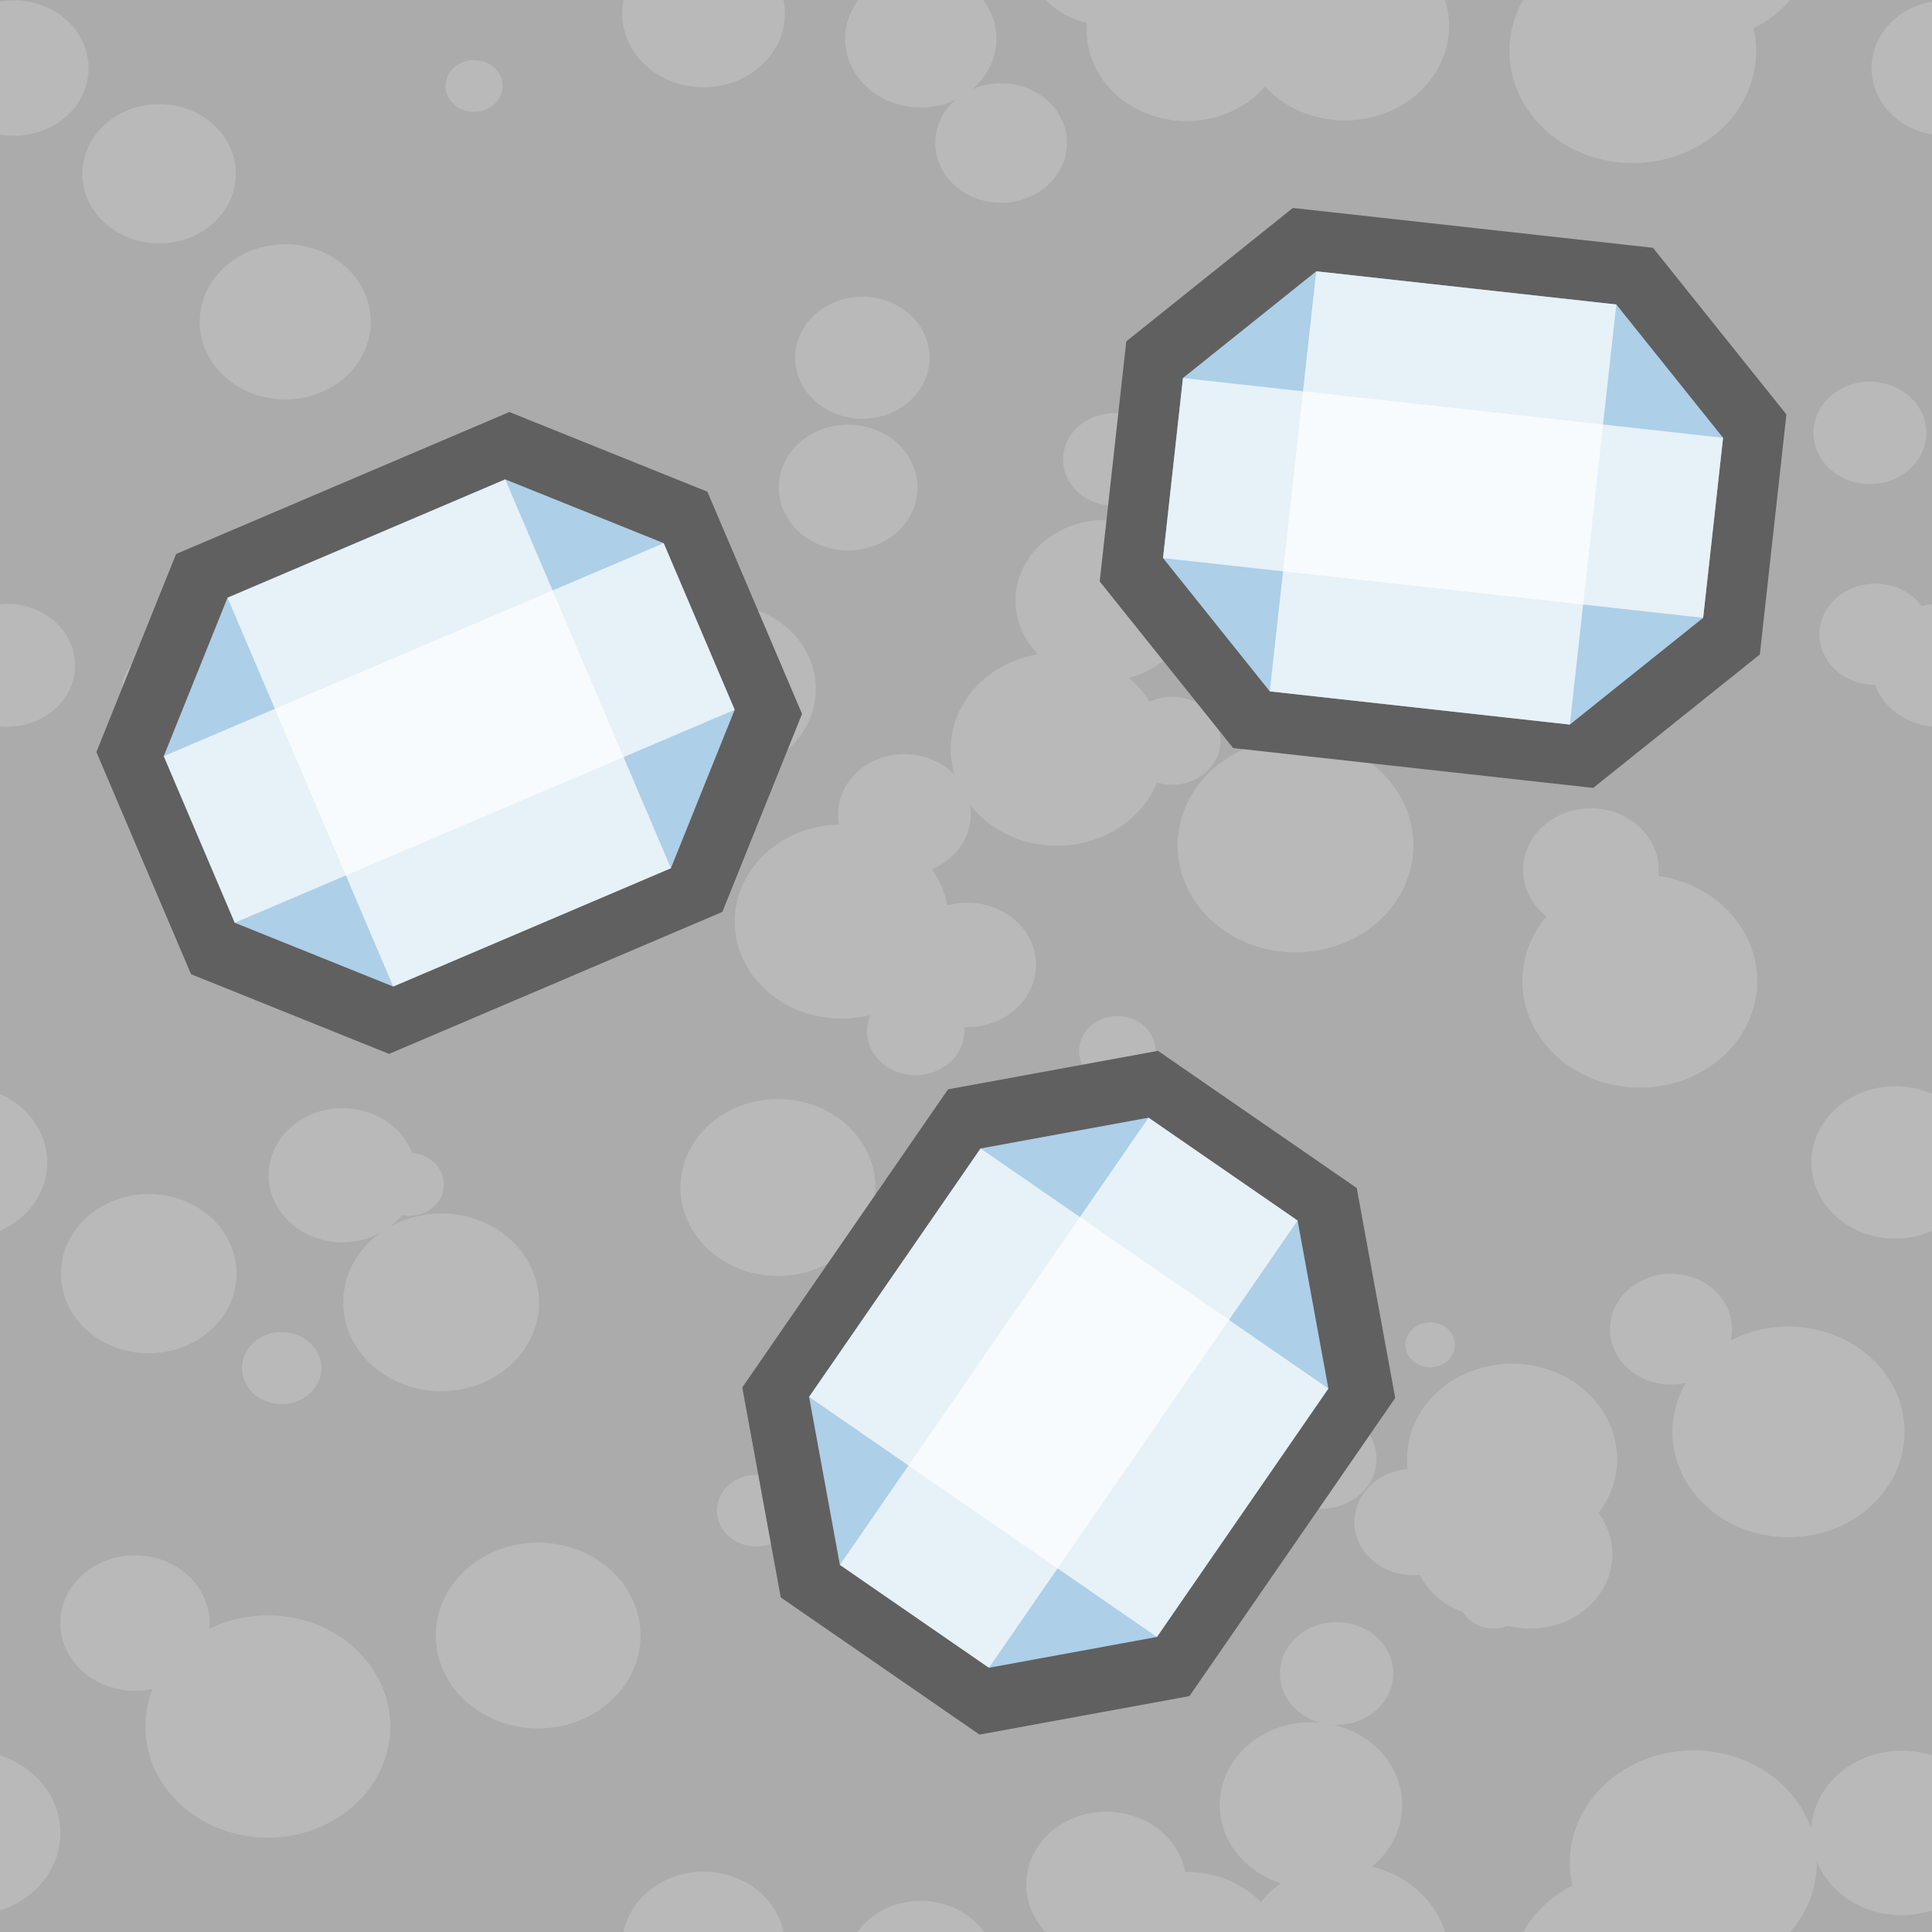 <?xml version="1.0" encoding="UTF-8" standalone="no"?>
<!-- Created with Inkscape (http://www.inkscape.org/) -->

<svg
   xmlns:dc="http://purl.org/dc/elements/1.1/"
   xmlns:cc="http://creativecommons.org/ns#"
   xmlns:rdf="http://www.w3.org/1999/02/22-rdf-syntax-ns#"
   xmlns:svg="http://www.w3.org/2000/svg"
   xmlns="http://www.w3.org/2000/svg"
   xmlns:sodipodi="http://sodipodi.sourceforge.net/DTD/sodipodi-0.dtd"
   xmlns:inkscape="http://www.inkscape.org/namespaces/inkscape"
   width="128"
   height="128"
   id="svg2985"
   version="1.1"
   inkscape:version="0.48.2 r9819"
   sodipodi:docname="diamond_ore.svg"
   inkscape:export-filename="/Users/ianw/drawing.png"
   inkscape:export-xdpi="180"
   inkscape:export-ydpi="180">
  <title
     id="title3119">Template</title>
  <defs
     id="defs2987">
    <filter
       id="filter6354"
       inkscape:label="Feather"
       inkscape:menu="ABCs"
       inkscape:menu-tooltip="Blurred mask on the edge without altering the contents"
       color-interpolation-filters="sRGB">
      <feGaussianBlur
         id="feGaussianBlur6356"
         result="result6"
         stdDeviation="0.5" />
      <feComposite
         id="feComposite6358"
         in2="result6"
         operator="atop"
         in="SourceGraphic"
         result="result91" />
      <feComposite
         id="feComposite6360"
         in2="result91"
         operator="in"
         result="result92" />
      <feComposite
         id="feComposite6362"
         in2="result92"
         operator="in" />
    </filter>
    <filter
       id="filter6801"
       inkscape:label="Simple blur"
       inkscape:menu="ABCs"
       inkscape:menu-tooltip="Simple Gaussian blur, same as the blur slider in Fill and Stroke dialog"
       color-interpolation-filters="sRGB">
      <feGaussianBlur
         id="feGaussianBlur6803"
         stdDeviation="3" />
    </filter>
  </defs>
  <sodipodi:namedview
     id="base"
     pagecolor="#ffffff"
     bordercolor="#000000"
     borderopacity="1"
     inkscape:pageopacity="0.0"
     inkscape:pageshadow="2"
     inkscape:zoom="2.8284271"
     inkscape:cx="26.80203"
     inkscape:cy="50.087627"
     inkscape:current-layer="layer1"
     showgrid="true"
     inkscape:document-units="px"
     inkscape:grid-bbox="true"
     inkscape:snap-bbox="true"
     inkscape:snap-nodes="true"
     inkscape:snap-grids="true"
     inkscape:window-width="1580"
     inkscape:window-height="1281"
     inkscape:window-x="0"
     inkscape:window-y="0"
     inkscape:window-maximized="0"
     inkscape:showpageshadow="false"
     borderlayer="true"
     inkscape:snap-global="true">
    <inkscape:grid
       type="xygrid"
       id="grid2993"
       empspacing="4"
       visible="true"
       enabled="true"
       snapvisiblegridlinesonly="true"
       spacingx="16px"
       spacingy="16px"
       empcolor="#d60053"
       empopacity="0.298" />
    <inkscape:grid
       type="xygrid"
       id="grid3043"
       empspacing="4"
       visible="true"
       enabled="true"
       snapvisiblegridlinesonly="true"
       color="#ff00f8"
       opacity="0.125"
       dotted="true" />
  </sodipodi:namedview>
  <g
     id="layer1"
     inkscape:label="Layer 1"
     inkscape:groupmode="layer"
     transform="translate(0,64)">
    <rect
       style="fill:#acabab;fill-opacity:1;stroke:none"
       id="rect5049"
       width="128"
       height="128"
       x="0"
       y="-64" />
    <g
       id="g6277"
       style="filter:url(#filter6354);fill:#b9b9b9;fill-opacity:1">
      <path
         sodipodi:type="arc"
         style="fill:#b9b9b9;fill-opacity:1;stroke:none"
         id="use5648"
         sodipodi:cx="-14.495689"
         sodipodi:cy="69.398521"
         sodipodi:rx="4.7729707"
         sodipodi:ry="4.3310289"
         d="m -9.723,69.399 a 4.773,4.331 0 1 1 -9.546,0 4.773,4.331 0 1 1 9.546,0 z"
         transform="matrix(1.421,0,0,1.421,56.252,-54.259)" />
      <path
         sodipodi:type="arc"
         style="fill:#b9b9b9;fill-opacity:1;stroke:none"
         id="use5650"
         sodipodi:cx="-14.495689"
         sodipodi:cy="69.398521"
         sodipodi:rx="4.7729707"
         sodipodi:ry="4.3310289"
         d="m -9.723,69.399 a 4.773,4.331 0 1 1 -9.546,0 4.773,4.331 0 1 1 9.546,0 z"
         transform="matrix(0.284,0,0,0.284,90.337,-41.053)" />
      <path
         sodipodi:type="arc"
         style="fill:#b9b9b9;fill-opacity:1;stroke:none"
         id="use5652"
         sodipodi:cx="-14.495689"
         sodipodi:cy="69.398521"
         sodipodi:rx="4.7729707"
         sodipodi:ry="4.3310289"
         d="m -9.723,69.399 a 4.773,4.331 0 1 1 -9.546,0 4.773,4.331 0 1 1 9.546,0 z"
         transform="matrix(0.914,0,0,0.914,79.575,-117.957)" />
      <path
         sodipodi:type="arc"
         style="fill:#b9b9b9;fill-opacity:1;stroke:none"
         id="use5654"
         sodipodi:cx="-14.495689"
         sodipodi:cy="69.398521"
         sodipodi:rx="4.7729707"
         sodipodi:ry="4.3310289"
         d="m -9.723,69.399 a 4.773,4.331 0 1 1 -9.546,0 4.773,4.331 0 1 1 9.546,0 z"
         transform="matrix(1.712,0,0,1.712,132.996,-179.424)" />
      <path
         sodipodi:type="arc"
         style="fill:#b9b9b9;fill-opacity:1;stroke:none"
         id="use5658"
         sodipodi:cx="-14.495689"
         sodipodi:cy="69.398521"
         sodipodi:rx="4.7729707"
         sodipodi:ry="4.3310289"
         d="m -9.723,69.399 a 4.773,4.331 0 1 1 -9.546,0 4.773,4.331 0 1 1 9.546,0 z"
         transform="matrix(0.775,0,0,0.775,135.476,-75.762)" />
      <path
         sodipodi:type="arc"
         style="fill:#b9b9b9;fill-opacity:1;stroke:none"
         id="use5660"
         sodipodi:cx="-14.495689"
         sodipodi:cy="69.398521"
         sodipodi:rx="4.7729707"
         sodipodi:ry="4.3310289"
         d="m -9.723,69.399 a 4.773,4.331 0 1 1 -9.546,0 4.773,4.331 0 1 1 9.546,0 z"
         transform="matrix(1.035,0,0,1.035,143.934,-131.315)" />
      <path
         sodipodi:type="arc"
         style="fill:#b9b9b9;fill-opacity:1;stroke:none"
         id="use5664"
         sodipodi:cx="-14.495689"
         sodipodi:cy="69.398521"
         sodipodi:rx="4.7729707"
         sodipodi:ry="4.3310289"
         d="m -9.723,69.399 a 4.773,4.331 0 1 1 -9.546,0 4.773,4.331 0 1 1 9.546,0 z"
         transform="matrix(0.783,0,0,0.783,135.236,-89.658)" />
      <path
         sodipodi:type="arc"
         style="fill:#b9b9b9;fill-opacity:1;stroke:none"
         id="use5666"
         sodipodi:cx="-14.495689"
         sodipodi:cy="69.398521"
         sodipodi:rx="4.7729707"
         sodipodi:ry="4.3310289"
         d="m -9.723,69.399 a 4.773,4.331 0 1 1 -9.546,0 4.773,4.331 0 1 1 9.546,0 z"
         transform="matrix(1.63,0,0,1.63,132.27,-112.121)" />
      <path
         sodipodi:type="arc"
         style="fill:#b9b9b9;fill-opacity:1;stroke:none"
         id="use5668"
         sodipodi:cx="-14.495689"
         sodipodi:cy="69.398521"
         sodipodi:rx="4.7729707"
         sodipodi:ry="4.3310289"
         d="m -9.723,69.399 a 4.773,4.331 0 1 1 -9.546,0 4.773,4.331 0 1 1 9.546,0 z"
         transform="matrix(1.04,0,0,1.04,113.714,-33.615)" />
      <path
         sodipodi:type="arc"
         style="fill:#b9b9b9;fill-opacity:1;stroke:none"
         id="use5670"
         sodipodi:cx="-14.495689"
         sodipodi:cy="69.398521"
         sodipodi:rx="4.7729707"
         sodipodi:ry="4.3310289"
         d="m -9.723,69.399 a 4.773,4.331 0 1 1 -9.546,0 4.773,4.331 0 1 1 9.546,0 z"
         transform="matrix(0.343,0,0,0.343,99.725,1.293)" />
      <path
         sodipodi:type="arc"
         style="fill:#b9b9b9;fill-opacity:1;stroke:none"
         id="use5672"
         sodipodi:cx="-14.495689"
         sodipodi:cy="69.398521"
         sodipodi:rx="4.7729707"
         sodipodi:ry="4.3310289"
         d="m -9.723,69.399 a 4.773,4.331 0 1 1 -9.546,0 4.773,4.331 0 1 1 9.546,0 z"
         transform="matrix(1.458,0,0,1.458,121.313,-68.518)" />
      <path
         sodipodi:type="arc"
         style="fill:#b9b9b9;fill-opacity:1;stroke:none"
         id="use5674"
         sodipodi:cx="-14.495689"
         sodipodi:cy="69.398521"
         sodipodi:rx="4.7729707"
         sodipodi:ry="4.3310289"
         d="m -9.723,69.399 a 4.773,4.331 0 1 1 -9.546,0 4.773,4.331 0 1 1 9.546,0 z"
         transform="matrix(1.266,0,0,1.266,105.206,-32.27)" />
      <path
         sodipodi:type="arc"
         style="fill:#b9b9b9;fill-opacity:1;stroke:none"
         id="use5676"
         sodipodi:cx="-14.495689"
         sodipodi:cy="69.398521"
         sodipodi:rx="4.7729707"
         sodipodi:ry="4.3310289"
         d="m -9.723,69.399 a 4.773,4.331 0 1 1 -9.546,0 4.773,4.331 0 1 1 9.546,0 z"
         transform="matrix(0.548,0,0,0.548,58.06,-1.946)" />
      <path
         sodipodi:type="arc"
         style="fill:#b9b9b9;fill-opacity:1;stroke:none"
         id="use5678"
         sodipodi:cx="-14.495689"
         sodipodi:cy="69.398521"
         sodipodi:rx="4.7729707"
         sodipodi:ry="4.3310289"
         d="m -9.723,69.399 a 4.773,4.331 0 1 1 -9.546,0 4.773,4.331 0 1 1 9.546,0 z"
         transform="matrix(1.353,0,0,1.353,71.154,-79.221)" />
      <path
         sodipodi:type="arc"
         style="fill:#b9b9b9;fill-opacity:1;stroke:none"
         id="use5680"
         sodipodi:cx="-14.495689"
         sodipodi:cy="69.398521"
         sodipodi:rx="4.7729707"
         sodipodi:ry="4.3310289"
         d="m -9.723,69.399 a 4.773,4.331 0 1 1 -9.546,0 4.773,4.331 0 1 1 9.546,0 z"
         transform="matrix(0.571,0,0,0.571,76.517,-20.579)" />
      <path
         sodipodi:type="arc"
         style="fill:#b9b9b9;fill-opacity:1;stroke:none"
         id="use5682"
         sodipodi:cx="-14.495689"
         sodipodi:cy="69.398521"
         sodipodi:rx="4.7729707"
         sodipodi:ry="4.3310289"
         d="m -9.723,69.399 a 4.773,4.331 0 1 1 -9.546,0 4.773,4.331 0 1 1 9.546,0 z"
         transform="matrix(1.476,0,0,1.476,91.43,-116.793)" />
      <path
         sodipodi:type="arc"
         style="fill:#b9b9b9;fill-opacity:1;stroke:none"
         id="use5684"
         sodipodi:cx="-14.495689"
         sodipodi:cy="69.398521"
         sodipodi:rx="4.7729707"
         sodipodi:ry="4.3310289"
         d="m -9.723,69.399 a 4.773,4.331 0 1 1 -9.546,0 4.773,4.331 0 1 1 9.546,0 z"
         transform="matrix(0.951,0,0,0.951,77.884,-66.073)" />
      <path
         sodipodi:type="arc"
         style="fill:#b9b9b9;fill-opacity:1;stroke:none"
         id="use5686"
         sodipodi:cx="-14.495689"
         sodipodi:cy="69.398521"
         sodipodi:rx="4.7729707"
         sodipodi:ry="4.3310289"
         d="m -9.723,69.399 a 4.773,4.331 0 1 1 -9.546,0 4.773,4.331 0 1 1 9.546,0 z"
         transform="matrix(0.675,0,0,0.675,70.448,-42.533)" />
      <path
         sodipodi:type="arc"
         style="fill:#b9b9b9;fill-opacity:1;stroke:none"
         id="use5688"
         sodipodi:cx="-14.495689"
         sodipodi:cy="69.398521"
         sodipodi:rx="4.7729707"
         sodipodi:ry="4.3310289"
         d="m -9.723,69.399 a 4.773,4.331 0 1 1 -9.546,0 4.773,4.331 0 1 1 9.546,0 z"
         transform="matrix(1.299,0,0,1.299,66.679,-108.503)" />
      <path
         sodipodi:type="arc"
         style="fill:#b9b9b9;fill-opacity:1;stroke:none"
         id="use5690"
         sodipodi:cx="-14.495689"
         sodipodi:cy="69.398521"
         sodipodi:rx="4.7729707"
         sodipodi:ry="4.3310289"
         d="m -9.723,69.399 a 4.773,4.331 0 1 1 -9.546,0 4.773,4.331 0 1 1 9.546,0 z"
         transform="matrix(1.165,0,0,1.165,14.457,-67.835)" />
      <path
         sodipodi:type="arc"
         style="fill:#b9b9b9;fill-opacity:1;stroke:none"
         id="use5692"
         sodipodi:cx="-14.495689"
         sodipodi:cy="69.398521"
         sodipodi:rx="4.7729707"
         sodipodi:ry="4.3310289"
         d="m -9.723,69.399 a 4.773,4.331 0 1 1 -9.546,0 4.773,4.331 0 1 1 9.546,0 z"
         transform="matrix(1.359,0,0,1.359,48.927,-72.029)" />
      <path
         sodipodi:type="arc"
         style="fill:#b9b9b9;fill-opacity:1;stroke:none"
         id="use5694"
         sodipodi:cx="-14.495689"
         sodipodi:cy="69.398521"
         sodipodi:rx="4.7729707"
         sodipodi:ry="4.3310289"
         d="m -9.723,69.399 a 4.773,4.331 0 1 1 -9.546,0 4.773,4.331 0 1 1 9.546,0 z"
         transform="matrix(1.218,0,0,1.218,27.511,-64.144)" />
      <path
         sodipodi:type="arc"
         style="fill:#b9b9b9;fill-opacity:1;stroke:none"
         id="use5696"
         sodipodi:cx="-14.495689"
         sodipodi:cy="69.398521"
         sodipodi:rx="4.7729707"
         sodipodi:ry="4.3310289"
         d="m -9.723,69.399 a 4.773,4.331 0 1 1 -9.546,0 4.773,4.331 0 1 1 9.546,0 z"
         transform="matrix(0.482,0,0,0.482,34.095,-18.983)" />
      <path
         sodipodi:type="arc"
         style="fill:#b9b9b9;fill-opacity:1;stroke:none"
         id="use5698"
         sodipodi:cx="-14.495689"
         sodipodi:cy="69.398521"
         sodipodi:rx="4.7729707"
         sodipodi:ry="4.3310289"
         d="m -9.723,69.399 a 4.773,4.331 0 1 1 -9.546,0 4.773,4.331 0 1 1 9.546,0 z"
         transform="matrix(0.551,0,0,0.551,26.648,-11.597)" />
      <path
         sodipodi:type="arc"
         style="fill:#b9b9b9;fill-opacity:1;stroke:none"
         id="use5700"
         sodipodi:cx="-14.495689"
         sodipodi:cy="69.398521"
         sodipodi:rx="4.7729707"
         sodipodi:ry="4.3310289"
         d="m -9.723,69.399 a 4.773,4.331 0 1 1 -9.546,0 4.773,4.331 0 1 1 9.546,0 z"
         transform="matrix(1.7,0,0,1.7,42.386,-67.594)" />
      <path
         sodipodi:type="arc"
         style="fill:#b9b9b9;fill-opacity:1;stroke:none"
         id="use5702"
         sodipodi:cx="-14.495689"
         sodipodi:cy="69.398521"
         sodipodi:rx="4.7729707"
         sodipodi:ry="4.3310289"
         d="m -9.723,69.399 a 4.773,4.331 0 1 1 -9.546,0 4.773,4.331 0 1 1 9.546,0 z"
         transform="matrix(0.394,0,0,0.394,40.793,50.928)" />
      <path
         sodipodi:type="arc"
         style="fill:#b9b9b9;fill-opacity:1;stroke:none"
         id="use5708"
         sodipodi:cx="-14.495689"
         sodipodi:cy="69.398521"
         sodipodi:rx="4.7729707"
         sodipodi:ry="4.3310289"
         d="m -9.723,69.399 a 4.773,4.331 0 1 1 -9.546,0 4.773,4.331 0 1 1 9.546,0 z"
         transform="matrix(1.258,0,0,1.258,144.233,-29.865)" />
      <path
         sodipodi:type="arc"
         style="fill:#b9b9b9;fill-opacity:1;stroke:none"
         id="use5710"
         sodipodi:cx="-14.495689"
         sodipodi:cy="69.398521"
         sodipodi:rx="4.7729707"
         sodipodi:ry="4.3310289"
         d="m -9.723,69.399 a 4.773,4.331 0 1 1 -9.546,0 4.773,4.331 0 1 1 9.546,0 z"
         transform="matrix(0.847,0,0,0.847,122.985,-34.723)" />
      <path
         sodipodi:type="arc"
         style="fill:#b9b9b9;fill-opacity:1;stroke:none"
         id="use5712"
         sodipodi:cx="-14.495689"
         sodipodi:cy="69.398521"
         sodipodi:rx="4.7729707"
         sodipodi:ry="4.3310289"
         d="m -9.723,69.399 a 4.773,4.331 0 1 1 -9.546,0 4.773,4.331 0 1 1 9.546,0 z"
         transform="matrix(0.813,0,0,0.813,105.399,-19.587)" />
      <path
         sodipodi:type="arc"
         style="fill:#b9b9b9;fill-opacity:1;stroke:none"
         id="use5714"
         sodipodi:cx="-14.495689"
         sodipodi:cy="69.398521"
         sodipodi:rx="4.7729707"
         sodipodi:ry="4.3310289"
         d="m -9.723,69.399 a 4.773,4.331 0 1 1 -9.546,0 4.773,4.331 0 1 1 9.546,0 z"
         transform="matrix(0.478,0,0,0.478,105.869,8.651)" />
      <path
         sodipodi:type="arc"
         style="fill:#b9b9b9;fill-opacity:1;stroke:none"
         id="use5716"
         sodipodi:cx="-14.495689"
         sodipodi:cy="69.398521"
         sodipodi:rx="4.7729707"
         sodipodi:ry="4.3310289"
         d="m -9.723,69.399 a 4.773,4.331 0 1 1 -9.546,0 4.773,4.331 0 1 1 9.546,0 z"
         transform="matrix(1.137,0,0,1.137,117.879,-39.936)" />
      <path
         sodipodi:type="arc"
         style="fill:#b9b9b9;fill-opacity:1;stroke:none"
         id="use5718"
         sodipodi:cx="-14.495689"
         sodipodi:cy="69.398521"
         sodipodi:rx="4.7729707"
         sodipodi:ry="4.3310289"
         d="m -9.723,69.399 a 4.773,4.331 0 1 1 -9.546,0 4.773,4.331 0 1 1 9.546,0 z"
         transform="matrix(0.53,0,0,0.53,81.706,-31.165)" />
      <path
         sodipodi:type="arc"
         style="fill:#b9b9b9;fill-opacity:1;stroke:none"
         id="use5720"
         sodipodi:cx="-14.495689"
         sodipodi:cy="69.398521"
         sodipodi:rx="4.7729707"
         sodipodi:ry="4.3310289"
         d="m -9.723,69.399 a 4.773,4.331 0 1 1 -9.546,0 4.773,4.331 0 1 1 9.546,0 z"
         transform="matrix(1.636,0,0,1.636,109.546,-121.525)" />
      <path
         sodipodi:type="arc"
         style="fill:#b9b9b9;fill-opacity:1;stroke:none"
         id="use5722"
         sodipodi:cx="-14.495689"
         sodipodi:cy="69.398521"
         sodipodi:rx="4.7729707"
         sodipodi:ry="4.3310289"
         d="m -9.723,69.399 a 4.773,4.331 0 1 1 -9.546,0 4.773,4.331 0 1 1 9.546,0 z"
         transform="matrix(0.962,0,0,0.962,70.137,-98.462)" />
      <path
         sodipodi:type="arc"
         style="fill:#b9b9b9;fill-opacity:1;stroke:none"
         id="use5724"
         sodipodi:cx="-14.495689"
         sodipodi:cy="69.398521"
         sodipodi:rx="4.7729707"
         sodipodi:ry="4.3310289"
         d="m -9.723,69.399 a 4.773,4.331 0 1 1 -9.546,0 4.773,4.331 0 1 1 9.546,0 z"
         transform="matrix(1.129,0,0,1.129,62.977,-141.459)" />
      <path
         sodipodi:type="arc"
         style="fill:#b9b9b9;fill-opacity:1;stroke:none"
         id="use5728"
         sodipodi:cx="-14.495689"
         sodipodi:cy="69.398521"
         sodipodi:rx="4.7729707"
         sodipodi:ry="4.3310289"
         d="m -9.723,69.399 a 4.773,4.331 0 1 1 -9.546,0 4.773,4.331 0 1 1 9.546,0 z"
         transform="matrix(1.065,0,0,1.065,25.981,-126.397)" />
      <path
         sodipodi:type="arc"
         style="fill:#b9b9b9;fill-opacity:1;stroke:none"
         id="use5734"
         sodipodi:cx="-14.495689"
         sodipodi:cy="69.398521"
         sodipodi:rx="4.7729707"
         sodipodi:ry="4.3310289"
         d="m -9.723,69.399 a 4.773,4.331 0 1 1 -9.546,0 4.773,4.331 0 1 1 9.546,0 z"
         transform="matrix(1.187,0,0,1.187,36.106,-125.056)" />
      <path
         sodipodi:type="arc"
         style="fill:#b9b9b9;fill-opacity:1;stroke:none"
         id="use5740"
         sodipodi:cx="-14.495689"
         sodipodi:cy="69.398521"
         sodipodi:rx="4.7729707"
         sodipodi:ry="4.3310289"
         d="m -9.723,69.399 a 4.773,4.331 0 1 1 -9.546,0 4.773,4.331 0 1 1 9.546,0 z"
         transform="matrix(0.533,0,0,0.533,18.376,-55.435)" />
      <path
         sodipodi:type="arc"
         style="fill:#b9b9b9;fill-opacity:1;stroke:none"
         id="use5744"
         sodipodi:cx="-14.495689"
         sodipodi:cy="69.398521"
         sodipodi:rx="4.7729707"
         sodipodi:ry="4.3310289"
         d="m -9.723,69.399 a 4.773,4.331 0 1 1 -9.546,0 4.773,4.331 0 1 1 9.546,0 z"
         transform="matrix(0.94,0,0,0.94,14.11,-85.154)" />
      <path
         sodipodi:type="arc"
         style="fill:#b9b9b9;fill-opacity:1;stroke:none"
         id="use5746"
         sodipodi:cx="-14.495689"
         sodipodi:cy="69.398521"
         sodipodi:rx="4.7729707"
         sodipodi:ry="4.3310289"
         d="m -9.723,69.399 a 4.773,4.331 0 1 1 -9.546,0 4.773,4.331 0 1 1 9.546,0 z"
         transform="matrix(1.054,0,0,1.054,53.455,-92.796)" />
      <path
         sodipodi:type="arc"
         style="fill:#b9b9b9;fill-opacity:1;stroke:none"
         id="use5748"
         sodipodi:cx="-14.495689"
         sodipodi:cy="69.398521"
         sodipodi:rx="4.7729707"
         sodipodi:ry="4.3310289"
         d="m -9.723,69.399 a 4.773,4.331 0 1 1 -9.546,0 4.773,4.331 0 1 1 9.546,0 z"
         transform="matrix(0.812,0,0,0.812,45.797,-76.848)" />
      <path
         sodipodi:type="arc"
         style="fill:#b9b9b9;fill-opacity:1;stroke:none"
         id="use5750"
         sodipodi:cx="-14.495689"
         sodipodi:cy="69.398521"
         sodipodi:rx="4.7729707"
         sodipodi:ry="4.3310289"
         d="m -9.723,69.399 a 4.773,4.331 0 1 1 -9.546,0 4.773,4.331 0 1 1 9.546,0 z"
         transform="matrix(1.148,0,0,1.148,49.76,-94.399)" />
      <path
         sodipodi:type="arc"
         style="fill:#b9b9b9;fill-opacity:1;stroke:none"
         id="use5752"
         sodipodi:cx="-14.495689"
         sodipodi:cy="69.398521"
         sodipodi:rx="4.7729707"
         sodipodi:ry="4.3310289"
         d="m -9.723,69.399 a 4.773,4.331 0 1 1 -9.546,0 4.773,4.331 0 1 1 9.546,0 z"
         transform="matrix(1.232,0,0,1.232,91.02,-109.709)" />
      <path
         sodipodi:type="arc"
         style="fill:#b9b9b9;fill-opacity:1;stroke:none"
         id="use5754"
         sodipodi:cx="-14.495689"
         sodipodi:cy="69.398521"
         sodipodi:rx="4.7729707"
         sodipodi:ry="4.3310289"
         d="m -9.723,69.399 a 4.773,4.331 0 1 1 -9.546,0 4.773,4.331 0 1 1 9.546,0 z"
         transform="matrix(0.707,0,0,0.707,84.058,-82.625)" />
      <path
         sodipodi:type="arc"
         style="fill:#b9b9b9;fill-opacity:1;stroke:none"
         id="use5756"
         sodipodi:cx="-14.495689"
         sodipodi:cy="69.398521"
         sodipodi:rx="4.7729707"
         sodipodi:ry="4.3310289"
         d="m -9.723,69.399 a 4.773,4.331 0 1 1 -9.546,0 4.773,4.331 0 1 1 9.546,0 z"
         transform="matrix(0.921,0,0,0.921,73.27,-73.966)" />
      <path
         sodipodi:type="arc"
         style="fill:#b9b9b9;fill-opacity:1;stroke:none"
         id="use5758"
         sodipodi:cx="-14.495689"
         sodipodi:cy="69.398521"
         sodipodi:rx="4.7729707"
         sodipodi:ry="4.3310289"
         d="m -9.723,69.399 a 4.773,4.331 0 1 1 -9.546,0 4.773,4.331 0 1 1 9.546,0 z"
         transform="matrix(1.387,0,0,1.387,98.72,-158.242)" />
      <path
         sodipodi:type="arc"
         style="fill:#b9b9b9;fill-opacity:1;stroke:none"
         id="use5760"
         sodipodi:cx="-14.495689"
         sodipodi:cy="69.398521"
         sodipodi:rx="4.7729707"
         sodipodi:ry="4.3310289"
         d="m -9.723,69.399 a 4.773,4.331 0 1 1 -9.546,0 4.773,4.331 0 1 1 9.546,0 z"
         transform="matrix(1.163,0,0,1.163,106.143,-123.755)" />
      <path
         sodipodi:type="arc"
         style="fill:#b9b9b9;fill-opacity:1;stroke:none"
         id="use5764"
         sodipodi:cx="-14.495689"
         sodipodi:cy="69.398521"
         sodipodi:rx="4.7729707"
         sodipodi:ry="4.3310289"
         d="m -9.723,69.399 a 4.773,4.331 0 1 1 -9.546,0 4.773,4.331 0 1 1 9.546,0 z"
         transform="matrix(0.941,0,0,0.941,119.039,-71.674)" />
      <path
         sodipodi:type="arc"
         style="fill:#b9b9b9;fill-opacity:1;stroke:none"
         id="use5766"
         sodipodi:cx="-14.495689"
         sodipodi:cy="69.398521"
         sodipodi:rx="4.7729707"
         sodipodi:ry="4.3310289"
         d="m -9.723,69.399 a 4.773,4.331 0 1 1 -9.546,0 4.773,4.331 0 1 1 9.546,0 z"
         transform="matrix(1.028,0,0,1.028,98.668,-41.141)" />
      <path
         sodipodi:type="arc"
         style="fill:#b9b9b9;fill-opacity:1;stroke:none"
         id="use5772"
         sodipodi:cx="-14.495689"
         sodipodi:cy="69.398521"
         sodipodi:rx="4.7729707"
         sodipodi:ry="4.3310289"
         d="m -9.723,69.399 a 4.773,4.331 0 1 1 -9.546,0 4.773,4.331 0 1 1 9.546,0 z"
         transform="matrix(0.786,0,0,0.786,99.948,-7.673)" />
      <path
         sodipodi:type="arc"
         style="fill:#b9b9b9;fill-opacity:1;stroke:none"
         id="use5774"
         sodipodi:cx="-14.495689"
         sodipodi:cy="69.398521"
         sodipodi:rx="4.7729707"
         sodipodi:ry="4.3310289"
         d="m -9.723,69.399 a 4.773,4.331 0 1 1 -9.546,0 4.773,4.331 0 1 1 9.546,0 z"
         transform="matrix(1.026,0,0,1.026,37.569,-57.341)" />
      <path
         sodipodi:type="arc"
         style="fill:#b9b9b9;fill-opacity:1;stroke:none"
         id="use5778"
         sodipodi:cx="-14.495689"
         sodipodi:cy="69.398521"
         sodipodi:rx="4.7729707"
         sodipodi:ry="4.3310289"
         d="m -9.723,69.399 a 4.773,4.331 0 1 1 -9.546,0 4.773,4.331 0 1 1 9.546,0 z"
         transform="matrix(1.714,0,0,1.714,137.036,-59.558)" />
      <path
         sodipodi:type="arc"
         style="fill:#b9b9b9;fill-opacity:1;stroke:none"
         id="use5782"
         sodipodi:cx="-14.495689"
         sodipodi:cy="69.398521"
         sodipodi:rx="4.7729707"
         sodipodi:ry="4.3310289"
         d="m -9.723,69.399 a 4.773,4.331 0 1 1 -9.546,0 4.773,4.331 0 1 1 9.546,0 z"
         transform="matrix(1.112,0,0,1.112,89.418,-16.325)" />
      <path
         sodipodi:type="arc"
         style="fill:#b9b9b9;fill-opacity:1;stroke:none"
         id="use5784"
         sodipodi:cx="-14.495689"
         sodipodi:cy="69.398521"
         sodipodi:rx="4.7729707"
         sodipodi:ry="4.3310289"
         d="m -9.723,69.399 a 4.773,4.331 0 1 1 -9.546,0 4.773,4.331 0 1 1 9.546,0 z"
         transform="matrix(0.764,0,0,0.764,98.625,-20.371)" />
      <path
         sodipodi:type="arc"
         style="fill:#b9b9b9;fill-opacity:1;stroke:none"
         id="use5788"
         sodipodi:cx="-14.495689"
         sodipodi:cy="69.398521"
         sodipodi:rx="4.7729707"
         sodipodi:ry="4.3310289"
         d="m -9.723,69.399 a 4.773,4.331 0 1 1 -9.546,0 4.773,4.331 0 1 1 9.546,0 z"
         transform="matrix(0.516,0,0,0.516,84.619,-65.001)" />
      <path
         sodipodi:type="arc"
         style="fill:#b9b9b9;fill-opacity:1;stroke:none"
         id="use5790"
         sodipodi:cx="-14.495689"
         sodipodi:cy="69.398521"
         sodipodi:rx="4.7729707"
         sodipodi:ry="4.3310289"
         d="m -9.723,69.399 a 4.773,4.331 0 1 1 -9.546,0 4.773,4.331 0 1 1 9.546,0 z"
         transform="matrix(0.673,0,0,0.673,87.405,-61.63)" />
      <path
         sodipodi:type="arc"
         style="fill:#b9b9b9;fill-opacity:1;stroke:none"
         id="use5800"
         sodipodi:cx="-14.495689"
         sodipodi:cy="69.398521"
         sodipodi:rx="4.7729707"
         sodipodi:ry="4.3310289"
         d="m -9.723,69.399 a 4.773,4.331 0 1 1 -9.546,0 4.773,4.331 0 1 1 9.546,0 z"
         transform="matrix(0.933,0,0,0.933,70.66,-105.051)" />
      <path
         sodipodi:type="arc"
         style="fill:#b9b9b9;fill-opacity:1;stroke:none"
         id="use5802"
         sodipodi:cx="-14.495689"
         sodipodi:cy="69.398521"
         sodipodi:rx="4.7729707"
         sodipodi:ry="4.3310289"
         d="m -9.723,69.399 a 4.773,4.331 0 1 1 -9.546,0 4.773,4.331 0 1 1 9.546,0 z"
         transform="matrix(1.485,0,0,1.485,77.293,-106.002)" />
      <path
         sodipodi:type="arc"
         style="fill:#b9b9b9;fill-opacity:1;stroke:none"
         id="use5806"
         sodipodi:cx="-14.495689"
         sodipodi:cy="69.398521"
         sodipodi:rx="4.7729707"
         sodipodi:ry="4.3310289"
         d="m -9.723,69.399 a 4.773,4.331 0 1 1 -9.546,0 4.773,4.331 0 1 1 9.546,0 z"
         transform="matrix(0.498,0,0,0.498,110.682,-67.5)" />
      <path
         sodipodi:type="arc"
         style="fill:#b9b9b9;fill-opacity:1;stroke:none"
         id="use5808"
         sodipodi:cx="-14.495689"
         sodipodi:cy="69.398521"
         sodipodi:rx="4.7729707"
         sodipodi:ry="4.3310289"
         d="m -9.723,69.399 a 4.773,4.331 0 1 1 -9.546,0 4.773,4.331 0 1 1 9.546,0 z"
         transform="matrix(0.396,0,0,0.396,37.151,-85.789)" />
      <path
         sodipodi:type="arc"
         style="fill:#b9b9b9;fill-opacity:1;stroke:none"
         id="use5810"
         sodipodi:cx="-14.495689"
         sodipodi:cy="69.398521"
         sodipodi:rx="4.7729707"
         sodipodi:ry="4.3310289"
         d="m -9.723,69.399 a 4.773,4.331 0 1 1 -9.546,0 4.773,4.331 0 1 1 9.546,0 z"
         transform="matrix(1.611,0,0,1.611,141.844,-80.936)" />
      <path
         sodipodi:type="arc"
         style="fill:#b9b9b9;fill-opacity:1;stroke:none"
         id="use5814"
         sodipodi:cx="-14.495689"
         sodipodi:cy="69.398521"
         sodipodi:rx="4.7729707"
         sodipodi:ry="4.3310289"
         d="m -9.723,69.399 a 4.773,4.331 0 1 1 -9.546,0 4.773,4.331 0 1 1 9.546,0 z"
         transform="matrix(1.446,0,0,1.446,110.062,-34.635)" />
      <path
         sodipodi:type="arc"
         style="fill:#b9b9b9;fill-opacity:1;stroke:none"
         id="use5830"
         sodipodi:cx="-14.495689"
         sodipodi:cy="69.398521"
         sodipodi:rx="4.7729707"
         sodipodi:ry="4.3310289"
         d="m -9.723,69.399 a 4.773,4.331 0 1 1 -9.546,0 4.773,4.331 0 1 1 9.546,0 z"
         transform="matrix(1.036,0,0,1.036,23.958,-28.367)" />
      <path
         sodipodi:type="arc"
         style="fill:#b9b9b9;fill-opacity:1;stroke:none"
         id="use5838"
         sodipodi:cx="-14.495689"
         sodipodi:cy="69.398521"
         sodipodi:rx="4.7729707"
         sodipodi:ry="4.3310289"
         d="m -9.723,69.399 a 4.773,4.331 0 1 1 -9.546,0 4.773,4.331 0 1 1 9.546,0 z"
         transform="matrix(1.05,0,0,1.05,76.224,-6.385)" />
      <path
         sodipodi:type="arc"
         style="fill:#b9b9b9;fill-opacity:1;stroke:none"
         id="use5846"
         sodipodi:cx="-14.495689"
         sodipodi:cy="69.398521"
         sodipodi:rx="4.7729707"
         sodipodi:ry="4.3310289"
         d="m -9.723,69.399 a 4.773,4.331 0 1 1 -9.546,0 4.773,4.331 0 1 1 9.546,0 z"
         transform="matrix(1.129,0,0,1.129,62.977,-13.459)" />
      <path
         sodipodi:type="arc"
         style="fill:#b9b9b9;fill-opacity:1;stroke:none"
         id="use5848"
         sodipodi:cx="-14.495689"
         sodipodi:cy="69.398521"
         sodipodi:rx="4.7729707"
         sodipodi:ry="4.3310289"
         d="m -9.723,69.399 a 4.773,4.331 0 1 1 -9.546,0 4.773,4.331 0 1 1 9.546,0 z"
         transform="matrix(1.387,0,0,1.387,98.72,-30.23)" />
      <path
         sodipodi:type="arc"
         style="fill:#b9b9b9;fill-opacity:1;stroke:none"
         id="use5850"
         sodipodi:cx="-14.495689"
         sodipodi:cy="69.398521"
         sodipodi:rx="4.7729707"
         sodipodi:ry="4.3310289"
         d="m -9.723,69.399 a 4.773,4.331 0 1 1 -9.546,0 4.773,4.331 0 1 1 9.546,0 z"
         transform="matrix(1.712,0,0,1.712,132.996,-51.424)" />
      <path
         sodipodi:type="arc"
         style="fill:#b9b9b9;fill-opacity:1;stroke:none"
         id="use5852"
         sodipodi:cx="-14.495689"
         sodipodi:cy="69.398521"
         sodipodi:rx="4.7729707"
         sodipodi:ry="4.3310289"
         d="m -9.723,69.399 a 4.773,4.331 0 1 1 -9.546,0 4.773,4.331 0 1 1 9.546,0 z"
         transform="matrix(1.035,0,0,1.035,15.934,-131.315)" />
      <path
         sodipodi:type="arc"
         style="fill:#b9b9b9;fill-opacity:1;stroke:none"
         id="use5854"
         sodipodi:cx="-14.495689"
         sodipodi:cy="69.398521"
         sodipodi:rx="4.7729707"
         sodipodi:ry="4.3310289"
         d="m -9.723,69.399 a 4.773,4.331 0 1 1 -9.546,0 4.773,4.331 0 1 1 9.546,0 z"
         transform="matrix(0.94,0,0,0.94,142.11,-85.154)" />
      <path
         transform="matrix(1.165,0,0,1.165,142.457,-67.835)"
         d="m -9.723,69.399 a 4.773,4.331 0 1 1 -9.546,0 4.773,4.331 0 1 1 9.546,0 z"
         sodipodi:ry="4.3310289"
         sodipodi:rx="4.7729707"
         sodipodi:cy="69.398521"
         sodipodi:cx="-14.495689"
         id="path6002"
         style="fill:#b9b9b9;fill-opacity:1;stroke:none"
         sodipodi:type="arc" />
      <path
         transform="matrix(1.05,0,0,1.05,76.224,-134.293)"
         d="m -9.723,69.399 a 4.773,4.331 0 1 1 -9.546,0 4.773,4.331 0 1 1 9.546,0 z"
         sodipodi:ry="4.3310289"
         sodipodi:rx="4.7729707"
         sodipodi:cy="69.398521"
         sodipodi:cx="-14.495689"
         id="path6004"
         style="fill:#b9b9b9;fill-opacity:1;stroke:none"
         sodipodi:type="arc" />
      <path
         transform="matrix(1.112,0,0,1.112,89.418,-144.325)"
         d="m -9.723,69.399 a 4.773,4.331 0 1 1 -9.546,0 4.773,4.331 0 1 1 9.546,0 z"
         sodipodi:ry="4.3310289"
         sodipodi:rx="4.7729707"
         sodipodi:cy="69.398521"
         sodipodi:cx="-14.495689"
         id="path6006"
         style="fill:#b9b9b9;fill-opacity:1;stroke:none"
         sodipodi:type="arc" />
      <path
         transform="matrix(1.446,0,0,1.446,110.062,-162.635)"
         d="m -9.723,69.399 a 4.773,4.331 0 1 1 -9.546,0 4.773,4.331 0 1 1 9.546,0 z"
         sodipodi:ry="4.3310289"
         sodipodi:rx="4.7729707"
         sodipodi:cy="69.398521"
         sodipodi:cx="-14.495689"
         id="path6008"
         style="fill:#b9b9b9;fill-opacity:1;stroke:none"
         sodipodi:type="arc" />
      <path
         transform="matrix(1.714,0,0,1.714,137.036,-187.558)"
         d="m -9.723,69.399 a 4.773,4.331 0 1 1 -9.546,0 4.773,4.331 0 1 1 9.546,0 z"
         sodipodi:ry="4.3310289"
         sodipodi:rx="4.7729707"
         sodipodi:cy="69.398521"
         sodipodi:cx="-14.495689"
         id="path6010"
         style="fill:#b9b9b9;fill-opacity:1;stroke:none"
         sodipodi:type="arc" />
      <path
         transform="matrix(1.258,0,0,1.258,16.233,-29.865)"
         d="m -9.723,69.399 a 4.773,4.331 0 1 1 -9.546,0 4.773,4.331 0 1 1 9.546,0 z"
         sodipodi:ry="4.3310289"
         sodipodi:rx="4.7729707"
         sodipodi:cy="69.398521"
         sodipodi:cx="-14.495689"
         id="path6012"
         style="fill:#b9b9b9;fill-opacity:1;stroke:none"
         sodipodi:type="arc" />
    </g>
    <rect
       style="fill:#adcfe8;fill-opacity:1;stroke:none;stroke-width:0.5;stroke-linecap:round;stroke-miterlimit:4;stroke-opacity:1;stroke-dasharray:none"
       id="rect7107"
       width="15.556"
       height="15.91"
       x="160.513"
       y="80.27"
       transform="translate(0,-64)" />
    <rect
       y="16.25"
       x="192.25"
       height="15.91"
       width="15.556"
       id="rect7125"
       style="fill:#ffffff;fill-opacity:1;stroke:#000000;stroke-width:0.5;stroke-linecap:round;stroke-miterlimit:4;stroke-opacity:1;stroke-dasharray:none;opacity:0.5" />
    <g
       id="g7776"
       transform="matrix(0.823,0.568,-0.568,0.823,56.573,-18.003)">
      <path
         style="fill:#606060;fill-opacity:1;stroke:none;filter:url(#filter6801)"
         d="M 20,42 30,52 46,52 56,42 56,18 46,8 30,8 20,18 z"
         id="path7756"
         inkscape:connector-curvature="0"
         sodipodi:nodetypes="ccccccccc" />
      <path
         sodipodi:nodetypes="ccccccccc"
         inkscape:connector-curvature="0"
         id="path7750"
         d="m 24,40 8,8 12,0 8,-8 0,-20 -8,-8 -12,0 -8,8 z"
         style="fill:#adcfe8;fill-opacity:1;stroke:none" />
      <rect
         y="12"
         x="32"
         height="36"
         width="12"
         id="rect7752"
         style="opacity:0.7;fill:#ffffff;fill-opacity:1;stroke:none" />
      <rect
         y="20"
         x="24"
         height="20"
         width="28"
         id="rect7754"
         style="opacity:0.7;fill:#ffffff;fill-opacity:1;stroke:none" />
    </g>
    <g
       transform="matrix(0.11,-0.994,0.994,0.11,61.606,3.461)"
       id="g7782">
      <path
         sodipodi:nodetypes="ccccccccc"
         inkscape:connector-curvature="0"
         id="path7784"
         d="M 20,42 30,52 46,52 56,42 56,18 46,8 30,8 20,18 z"
         style="fill:#606060;fill-opacity:1;stroke:none;filter:url(#filter6801)" />
      <path
         style="fill:#adcfe8;fill-opacity:1;stroke:none"
         d="m 24,40 8,8 12,0 8,-8 0,-20 -8,-8 -12,0 -8,8 z"
         id="path7786"
         inkscape:connector-curvature="0"
         sodipodi:nodetypes="ccccccccc" />
      <rect
         style="opacity:0.7;fill:#ffffff;fill-opacity:1;stroke:none"
         id="rect7788"
         width="12"
         height="36"
         x="32"
         y="12" />
      <rect
         style="opacity:0.7;fill:#ffffff;fill-opacity:1;stroke:none"
         id="rect7790"
         width="28"
         height="20"
         x="24"
         y="20" />
    </g>
    <g
       id="g7792"
       transform="matrix(-0.392,-0.92,0.92,-0.392,17.058,31.28)">
      <path
         style="fill:#606060;fill-opacity:1;stroke:none;filter:url(#filter6801)"
         d="M 20,42 30,52 46,52 56,42 56,18 46,8 30,8 20,18 z"
         id="path7794"
         inkscape:connector-curvature="0"
         sodipodi:nodetypes="ccccccccc" />
      <path
         sodipodi:nodetypes="ccccccccc"
         inkscape:connector-curvature="0"
         id="path7796"
         d="m 24,40 8,8 12,0 8,-8 0,-20 -8,-8 -12,0 -8,8 z"
         style="fill:#adcfe8;fill-opacity:1;stroke:none" />
      <rect
         y="12"
         x="32"
         height="36"
         width="12"
         id="rect7798"
         style="opacity:0.7;fill:#ffffff;fill-opacity:1;stroke:none" />
      <rect
         y="20"
         x="24"
         height="20"
         width="28"
         id="rect7800"
         style="opacity:0.7;fill:#ffffff;fill-opacity:1;stroke:none" />
    </g>
  </g>
</svg>

